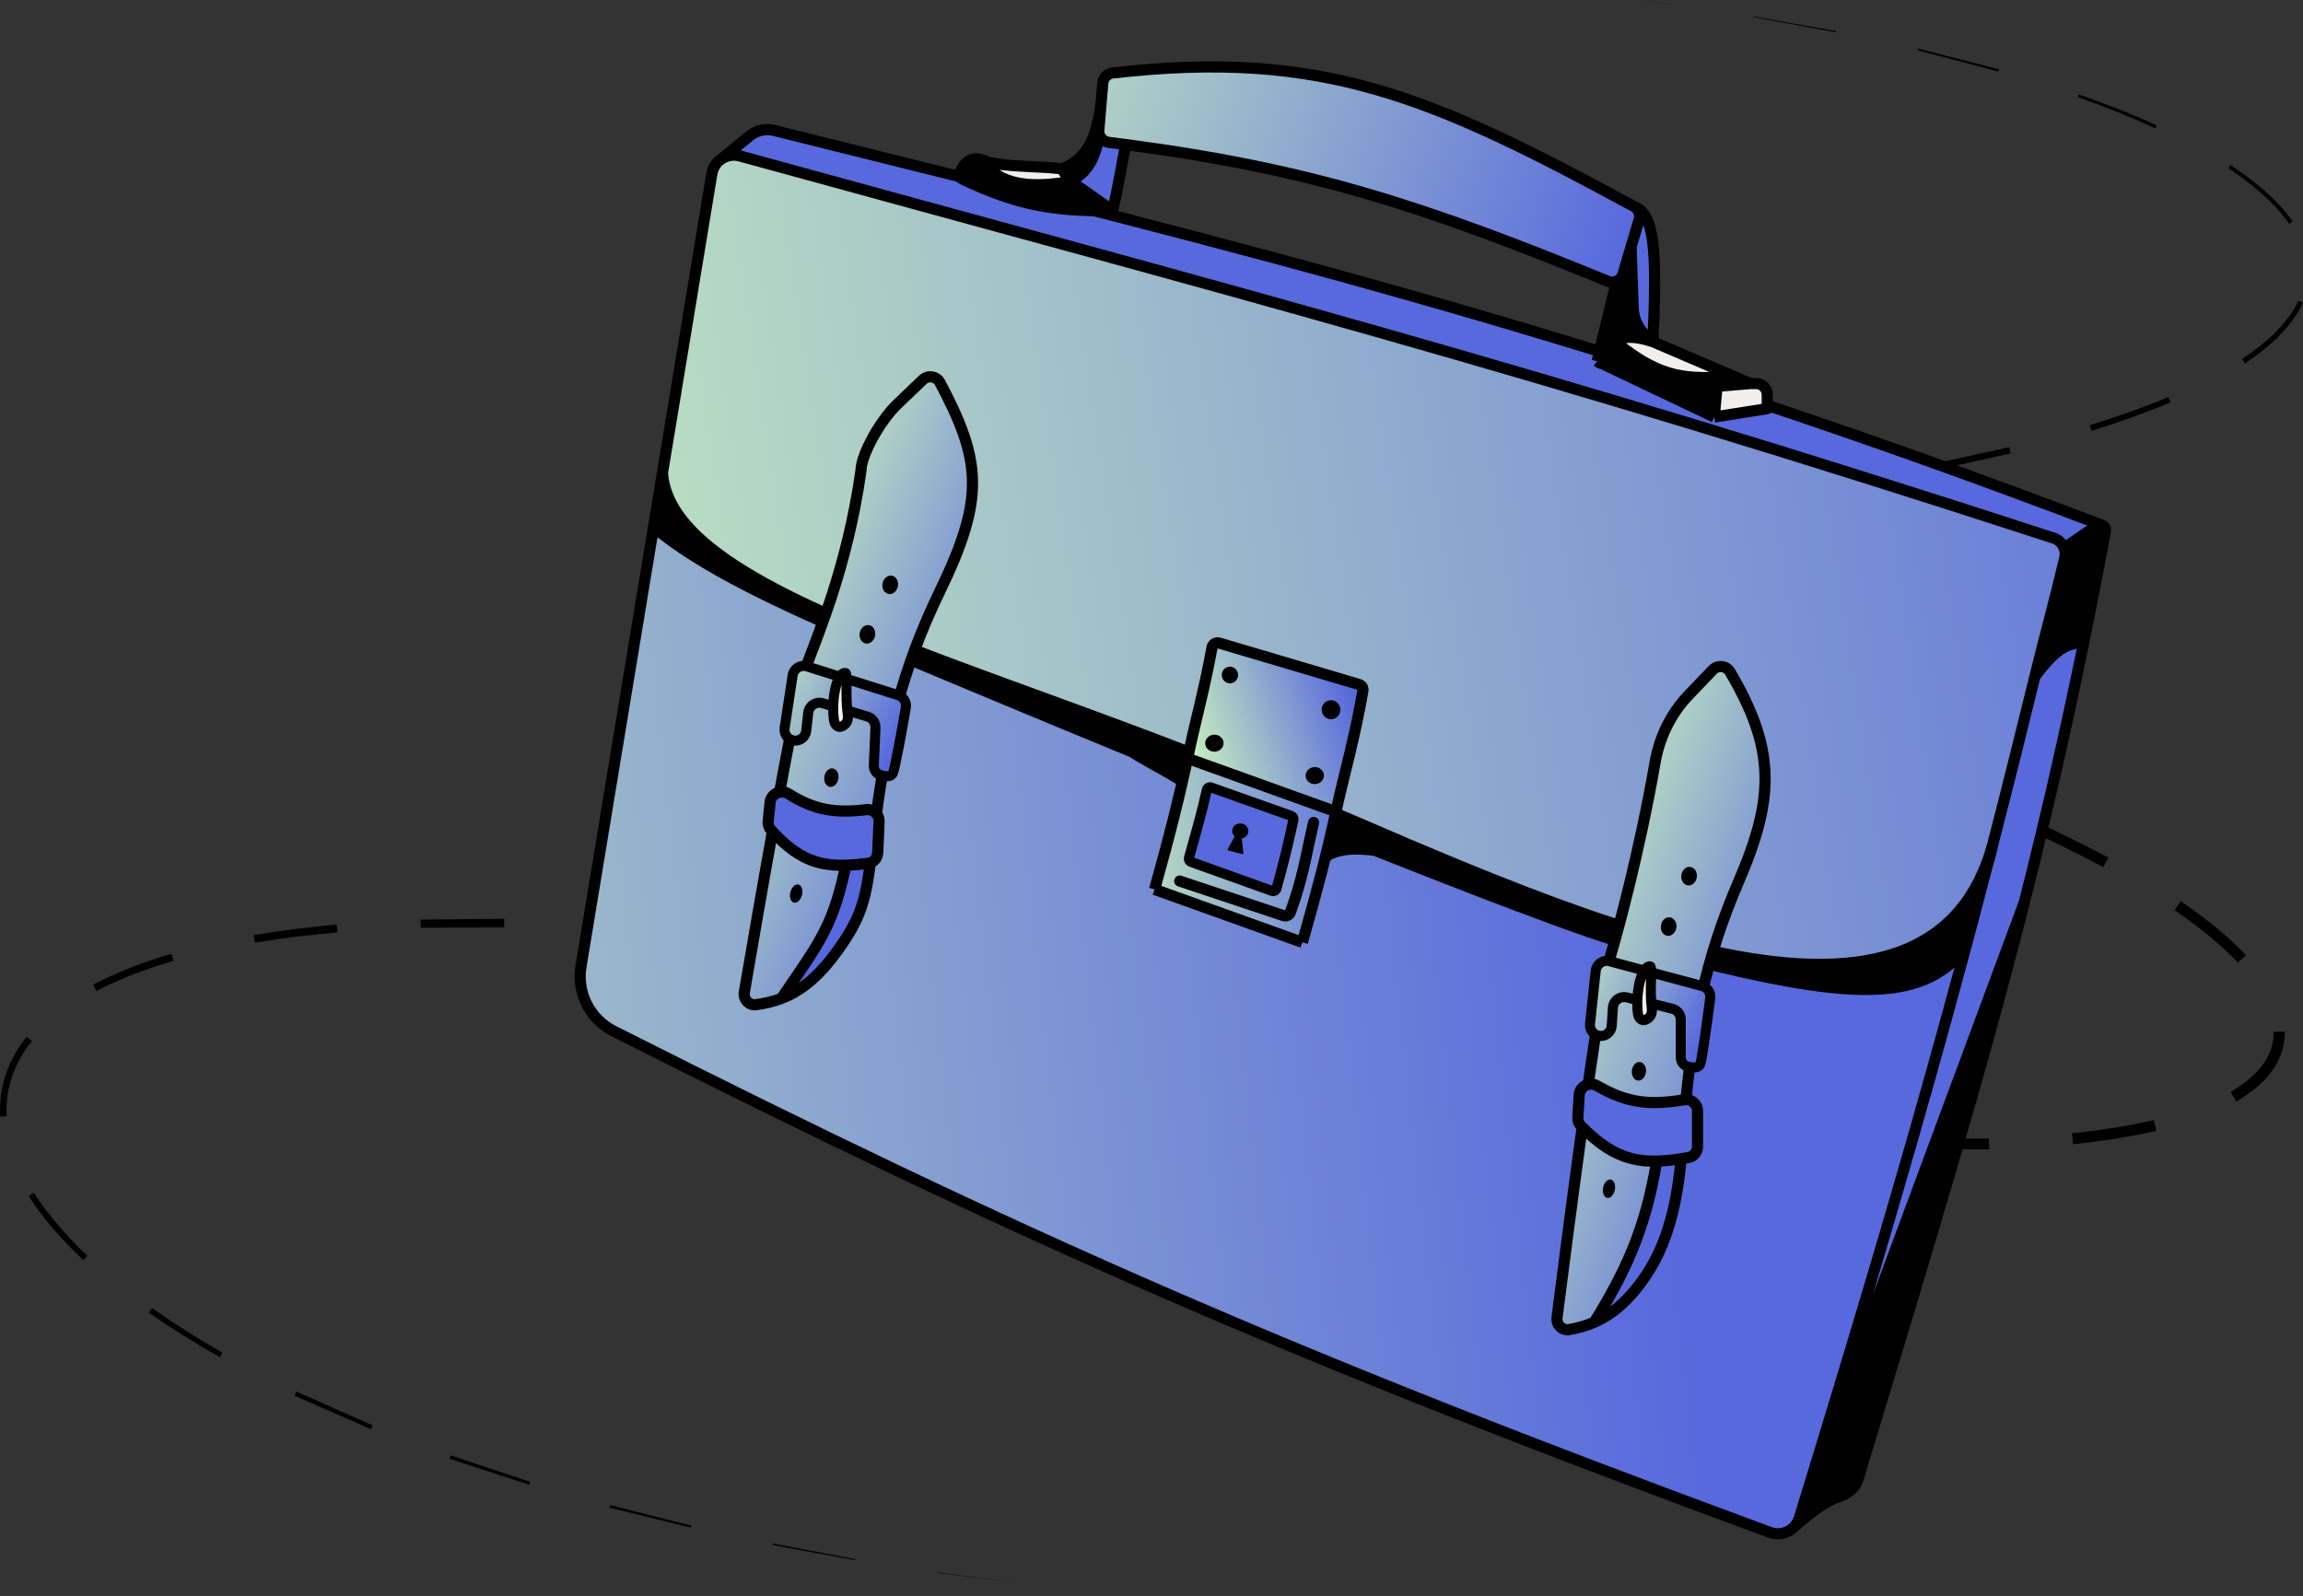 <svg xmlns="http://www.w3.org/2000/svg" width="176" height="122" viewBox="0 0 176 122" fill="none">
    <rect x="0" y="0" width="176" height="122" fill="#333333" stroke="none"/>
    <path d="M78.022 121.056L71.68 120.238L71.684 120.199L78.022 121.056Z" fill="black" />
    <path d="M65.354 119.262L59.062 118.111L59.084 117.996L65.367 119.185L65.354 119.262Z" fill="black" />
    <path d="M52.801 116.781L46.586 115.25L46.637 115.059L52.835 116.627L52.801 116.781Z" fill="black" />
    <path d="M40.442 113.502L34.359 111.516L34.453 111.256L40.514 113.276L40.442 113.502Z" fill="black" />
    <path d="M28.365 109.257L22.5 106.691L22.654 106.371L28.485 108.967L28.365 109.257Z" fill="black" />
    <path d="M16.81 103.749C14.951 102.697 13.131 101.571 11.375 100.344L11.622 99.994C13.357 101.217 15.156 102.351 17.002 103.408L16.805 103.749H16.81Z" fill="black" />
    <path d="M6.365 96.321C4.805 94.85 3.355 93.243 2.188 91.428L2.588 91.172C3.722 92.945 5.141 94.535 6.676 95.993L6.365 96.321Z" fill="black" />
    <path
        d="M0.015 85.354C-0.049 84.262 0.096 83.15 0.449 82.11C0.799 81.07 1.357 80.106 2.035 79.254L2.44 79.578C1.788 80.388 1.264 81.296 0.927 82.276C0.59 83.252 0.454 84.296 0.509 85.328L0.015 85.354Z"
        fill="black"
    />
    <path d="M7.125 75.268C9.035 74.262 11.059 73.511 13.114 72.906L13.272 73.448C11.238 74.04 9.248 74.773 7.376 75.749L7.125 75.272V75.268Z" fill="black" />
    <path d="M19.375 71.486C21.485 71.128 23.608 70.864 25.739 70.672L25.794 71.277C23.68 71.46 21.57 71.712 19.477 72.061L19.379 71.486H19.375Z" fill="black" />
    <path d="M32.133 70.294L38.539 70.238L38.531 70.891L32.154 70.92L32.133 70.294Z" fill="black" />
    <path d="M44.94 70.447L51.33 70.869L51.275 71.564L44.906 71.121L44.94 70.447Z" fill="black" />
    <path d="M57.706 71.478L64.057 72.246L63.963 72.966L57.625 72.19L57.706 71.478Z" fill="black" />
    <path d="M70.368 73.516L76.532 75.208L76.34 75.92L70.172 74.219L70.368 73.516Z" fill="black" />
    <path d="M82.711 76.824L88.913 78.363L88.734 79.096L82.523 77.549L82.711 76.824Z" fill="black" />
    <path d="M95.139 79.812L101.38 81.172L101.222 81.927L94.969 80.558L95.139 79.812Z" fill="black" />
    <path d="M107.649 82.43L113.932 83.576L113.796 84.348L107.5 83.193L107.649 82.43Z" fill="black" />
    <path d="M120.224 84.594L126.55 85.476L126.448 86.269L120.109 85.378L120.224 84.594Z" fill="black" />
    <path d="M132.893 86.197L139.253 86.726L139.198 87.54L132.812 86.999L132.893 86.197Z" fill="black" />
    <path d="M145.623 87.023L151.995 87.028L152.021 87.859L145.602 87.846L145.623 87.023Z" fill="black" />
    <path d="M158.344 86.631C160.449 86.41 162.547 86.099 164.597 85.621L164.789 86.444C162.687 86.93 160.56 87.245 158.429 87.467L158.344 86.636V86.631Z" fill="black" />
    <path
        d="M170.469 83.469C171.355 82.95 172.182 82.327 172.8 81.551C173.418 80.78 173.776 79.838 173.764 78.866L174.612 78.857C174.616 79.437 174.518 80.025 174.318 80.575C174.117 81.125 173.823 81.632 173.47 82.08C172.758 82.979 171.846 83.653 170.895 84.207L170.469 83.469Z"
        fill="black"
    />
    <path d="M171.026 73.584C169.59 72.071 167.919 70.766 166.18 69.573L166.649 68.887C168.422 70.102 170.135 71.431 171.636 73.009L171.026 73.584Z" fill="black" />
    <path d="M160.742 66.295C158.875 65.289 156.97 64.351 155.039 63.469L155.38 62.723C157.324 63.609 159.246 64.551 161.135 65.566L160.742 66.29V66.295Z" fill="black" />
    <path d="M149.178 60.96L143.219 58.692L143.492 57.938L149.48 60.205L149.178 60.96Z" fill="black" />
    <path d="M137.181 56.62L131.094 54.706L131.32 53.951L137.428 55.861L137.181 56.62Z" fill="black" />
    <path d="M124.965 52.935L118.797 51.285L118.993 50.535L125.174 52.181L124.965 52.935Z" fill="black" />
    <path d="M112.598 49.749L106.375 48.308L106.541 47.566L112.777 49.003L112.598 49.749Z" fill="black" />
    <path d="M100.137 46.956L93.875 45.686L94.016 44.953L100.29 46.219L100.137 46.956Z" fill="black" />
    <path d="M87.592 44.492L81.305 43.367L81.428 42.65L87.728 43.767L87.592 44.492Z" fill="black" />
    <path d="M83.766 41.414L90.151 41.201L90.181 41.909L83.787 42.135L83.766 41.414Z" fill="black" />
    <path d="M96.531 40.934L102.912 40.602L102.955 41.267L96.565 41.62L96.531 40.934Z" fill="black" />
    <path d="M109.297 40.197L115.665 39.711L115.721 40.329L109.34 40.836L109.297 40.197Z" fill="black" />
    <path d="M122.031 39.136L128.382 38.449L128.451 39.02L122.091 39.728L122.031 39.136Z" fill="black" />
    <path d="M134.719 37.642L141.036 36.688L141.121 37.208L134.795 38.188L134.719 37.642Z" fill="black" />
    <path d="M147.32 35.55L153.556 34.182L153.672 34.655L147.418 36.049L147.32 35.55Z" fill="black" />
    <path d="M159.703 32.498C161.732 31.871 163.744 31.172 165.705 30.354L165.875 30.759C163.902 31.59 161.881 32.301 159.844 32.941L159.707 32.498H159.703Z" fill="black" />
    <path
        d="M171.336 27.443C172.214 26.859 173.058 26.22 173.808 25.486C174.558 24.753 175.215 23.922 175.658 22.984L175.995 23.142C175.535 24.14 174.848 25.009 174.081 25.768C173.309 26.531 172.453 27.187 171.562 27.788L171.336 27.447V27.443Z"
        fill="black"
    />
    <path
        d="M174.943 17.114C174.346 16.253 173.617 15.482 172.825 14.783C172.032 14.084 171.179 13.448 170.297 12.86L170.459 12.617C171.354 13.205 172.219 13.841 173.029 14.548C173.839 15.256 174.589 16.04 175.212 16.927L174.939 17.114H174.943Z"
        fill="black"
    />
    <path d="M164.713 9.806C162.782 8.92 160.8 8.135 158.797 7.419L158.869 7.219C160.881 7.922 162.876 8.698 164.82 9.576L164.713 9.806Z" fill="black" />
    <path d="M152.723 5.469L146.547 3.841L146.577 3.709L152.77 5.299L152.723 5.469Z" fill="black" />
    <path d="M140.295 2.468L134.008 1.313L134.016 1.258L140.312 2.375L140.295 2.468Z" fill="black" />
    <path d="M127.695 0.345L125.125 0L127.695 0.328V0.345Z" fill="black" />
    <path
        d="M157.742 41.895C157.833 42.13 157.857 42.392 157.795 42.652C157.013 45.95 156.256 48.67 155.516 51.699C157.045 49.679 157.871 49.155 159.238 49.142C159.799 46.398 160.352 43.568 160.9 40.623C160.938 40.42 160.831 40.242 160.673 40.16C160.643 40.149 160.612 40.137 160.582 40.126C160.489 40.102 160.386 40.11 160.288 40.16L157.742 41.895Z"
        fill="black"
    />
    <path
        d="M137.507 116.042C137.415 116.339 137.249 116.593 137.035 116.79C138.559 115.451 139.526 114.743 140.597 114.387C141.231 114.176 141.791 113.727 141.985 113.088C147.197 95.883 151.223 82.713 154.707 68.962L138.741 112.014C138.338 113.332 137.927 114.674 137.507 116.042Z"
        fill="black"
    />
    <path d="M151.892 66.096C152.031 65.562 152.17 65.025 152.308 64.487C149.684 74.197 140.671 75.074 129.73 72.449C129.73 72.449 141.025 75.916 145.927 74.077C149.414 72.77 151.169 68.469 151.892 66.096Z" fill="black" />
    <path d="M53.802 41.469C51.885 39.81 50.747 38.055 50.628 36.141L50.136 39.124C51.55 39.385 52.364 40.266 53.802 41.469Z" fill="black" />
    <path
        d="M156.907 41.12C116.729 28.042 93.51 22.089 56.545 11.923C56.044 11.785 55.534 11.885 55.135 12.151C54.758 12.402 54.48 12.801 54.4 13.286L50.628 36.141C50.747 38.055 51.885 39.81 53.802 41.469C56.649 43.933 61.216 46.185 66.714 48.432C74.934 51.79 85.235 55.136 94.99 59.158C105.425 63.462 118.579 69.773 129.73 72.449C140.671 75.074 149.684 74.197 152.308 64.487C153.361 60.406 154.42 56.182 155.516 51.699C156.256 48.67 157.013 45.95 157.795 42.652C157.857 42.392 157.833 42.13 157.742 41.895C157.601 41.533 157.301 41.238 156.907 41.12Z"
        fill="url(#paint0_linear_10088_39244)"
    />
    <path
        d="M159.238 49.142C157.871 49.155 157.045 49.679 155.516 51.699C154.42 56.182 153.361 60.406 152.308 64.487C152.308 64.487 152.185 65.133 151.892 66.096C151.334 68.244 150.777 70.356 150.216 72.449C146.827 85.104 143.319 97.041 138.741 112.014L154.707 68.962C156.311 62.629 157.801 56.172 159.238 49.142Z"
        fill="#5869DD"
    />
    <path
        d="M56.545 11.923C93.51 22.089 116.729 28.042 156.907 41.12C157.301 41.238 157.601 41.533 157.742 41.895L160.288 40.16C160.386 40.11 160.489 40.102 160.582 40.126C122.991 25.793 96.309 19.205 59.161 9.972C58.509 9.81 57.812 9.963 57.292 10.388L55.135 12.151C55.534 11.885 56.044 11.785 56.545 11.923Z"
        fill="#5869DD"
    />
    <path
        d="M129.73 72.449C118.579 69.773 105.425 63.462 94.99 59.158C85.235 55.136 74.934 51.79 66.714 48.432V49.233C72.117 51.511 79.178 54.459 86.535 57.486C92.781 60.056 99.24 62.682 105.077 65.003C115.722 69.234 124.3 72.449 125.751 72.449H129.73Z"
        fill="black"
    />
    <path d="M53.802 41.469C52.364 40.266 51.55 39.385 50.136 39.124L49.945 40.282C53.802 43.479 59.363 46.032 66.714 49.233V48.432C61.216 46.185 56.649 43.933 53.802 41.469Z" fill="black" />
    <path
        d="M145.927 74.077C141.025 75.916 129.73 72.449 129.73 72.449H125.751C140.959 76.545 146.751 76.853 150.216 72.449C150.777 70.356 151.334 68.244 151.892 66.096C151.169 68.469 149.414 72.77 145.927 74.077Z"
        fill="black"
    />
    <path
        fill-rule="evenodd"
        clip-rule="evenodd"
        d="M46.905 78.826C77.834 94.439 98.284 103.53 135.276 117.144C135.874 117.364 136.52 117.225 136.976 116.842L137.035 116.79C137.249 116.593 137.415 116.339 137.507 116.042C137.927 114.674 138.338 113.332 138.741 112.014C143.319 97.041 146.827 85.104 150.216 72.449C146.751 76.853 140.959 76.545 125.751 72.449C124.3 72.449 115.722 69.234 105.077 65.003C102.562 64.691 101.474 65.073 99.962 66.496C97.192 66.07 92.716 63.939 92.716 62.234C92.716 60.972 90.263 59.61 88.297 58.519C87.608 58.136 86.978 57.787 86.535 57.486C79.178 54.459 72.117 51.511 66.714 49.233C59.363 46.032 53.802 43.479 49.945 40.282L49.116 45.305L44.399 73.884C44.066 75.902 45.079 77.904 46.905 78.826Z"
        fill="url(#paint1_linear_10088_39244)"
    />
    <path
        d="M92.716 62.234C92.716 63.939 97.192 66.07 99.962 66.496C101.474 65.073 102.562 64.691 105.077 65.003C99.24 62.682 92.781 60.056 86.535 57.486C86.978 57.787 87.608 58.136 88.297 58.519C90.263 59.61 92.716 60.972 92.716 62.234Z"
        fill="black"
    />
    <path
        d="M136.976 116.842C136.52 117.225 135.874 117.364 135.276 117.144C98.284 103.53 77.834 94.439 46.905 78.826C45.079 77.904 44.066 75.902 44.399 73.884L49.116 45.305L49.945 40.282M136.976 116.842C136.996 116.824 137.016 116.807 137.035 116.79M136.976 116.842C136.996 116.825 137.016 116.808 137.035 116.79M136.976 116.842L137.035 116.79M157.742 41.895C157.833 42.13 157.857 42.392 157.795 42.652C157.013 45.95 156.256 48.67 155.516 51.699M157.742 41.895C157.601 41.533 157.301 41.238 156.907 41.12C116.729 28.042 93.51 22.089 56.545 11.923C56.044 11.785 55.534 11.885 55.135 12.151M157.742 41.895L160.288 40.16C160.386 40.11 160.489 40.102 160.582 40.126M155.516 51.699C157.045 49.679 157.871 49.155 159.238 49.142M155.516 51.699C154.42 56.182 153.361 60.406 152.308 64.487M159.238 49.142C159.799 46.398 160.352 43.568 160.9 40.623C160.938 40.42 160.831 40.242 160.673 40.16M159.238 49.142C157.801 56.172 156.311 62.629 154.707 68.962M154.707 68.962C151.223 82.713 147.197 95.883 141.985 113.088C141.791 113.727 141.231 114.176 140.597 114.387C139.526 114.743 138.559 115.451 137.035 116.79M154.707 68.962L138.741 112.014M138.741 112.014C138.338 113.332 137.927 114.674 137.507 116.042C137.415 116.339 137.249 116.593 137.035 116.79M138.741 112.014C143.319 97.041 146.827 85.104 150.216 72.449M50.628 36.141L54.4 13.286C54.48 12.801 54.758 12.402 55.135 12.151M50.628 36.141C50.747 38.055 51.885 39.81 53.802 41.469M50.628 36.141L50.136 39.124M152.308 64.487C149.684 74.197 140.671 75.074 129.73 72.449M152.308 64.487C152.17 65.025 152.031 65.562 151.892 66.096M152.308 64.487C152.308 64.487 152.185 65.133 151.892 66.096M53.802 41.469C52.364 40.266 51.55 39.385 50.136 39.124M53.802 41.469C56.649 43.933 61.216 46.185 66.714 48.432M129.73 72.449C118.579 69.773 105.425 63.462 94.99 59.158C85.235 55.136 74.934 51.79 66.714 48.432M129.73 72.449C129.73 72.449 141.025 75.916 145.927 74.077C149.414 72.77 151.169 68.469 151.892 66.096M129.73 72.449H125.751M50.136 39.124L49.945 40.282M55.135 12.151L57.292 10.388C57.812 9.963 58.509 9.81 59.161 9.972C96.309 19.205 122.991 25.793 160.582 40.126M160.673 40.16C160.643 40.149 160.612 40.137 160.582 40.126M160.673 40.16C160.644 40.145 160.614 40.134 160.582 40.126M151.892 66.096C151.334 68.244 150.777 70.356 150.216 72.449M66.714 49.233V48.432M66.714 49.233C59.363 46.032 53.802 43.479 49.945 40.282M66.714 49.233C72.117 51.511 79.178 54.459 86.535 57.486M125.751 72.449C140.959 76.545 146.751 76.853 150.216 72.449M125.751 72.449C124.3 72.449 115.722 69.234 105.077 65.003M86.535 57.486C92.781 60.056 99.24 62.682 105.077 65.003M86.535 57.486C86.978 57.787 87.608 58.136 88.297 58.519C90.263 59.61 92.716 60.972 92.716 62.234C92.716 63.939 97.192 66.07 99.962 66.496C101.474 65.073 102.562 64.691 105.077 65.003"
        stroke="black"
        stroke-width="0.853"
    />
    <path
        d="M124.029 20.959C123.953 21.218 123.764 21.41 123.534 21.504L122.056 27.615L122.413 27.785C122.809 27.77 122.714 26.689 123.444 26.123C123.923 25.752 124.757 25.603 126.319 26.123L125.83 25.696C125.208 25.153 124.839 24.376 124.811 23.551L124.65 18.863L124.029 20.959Z"
        fill="black"
    />
    <path
        d="M73.347 13.225C73.277 13.411 73.377 13.61 73.556 13.695C77.601 15.604 80.356 16.178 85.028 16.106L81.775 13.809C81.579 13.884 81.366 13.94 81.136 13.975C78.865 14.316 76.234 14.188 75.168 12.27C74.158 11.837 73.586 12.595 73.347 13.225Z"
        fill="black"
    />
    <path d="M83.973 10.079C83.971 10.041 83.971 10.002 83.975 9.963L84.191 7.368C83.884 10.882 82.841 12.27 81.136 12.909L81.775 13.809C83.455 13.168 83.941 11.183 83.973 10.079Z" fill="black" />
    <path
        d="M86.038 11.051C85.606 10.994 85.169 10.938 84.727 10.882C84.311 10.831 83.995 10.487 83.973 10.079C83.941 11.183 83.455 13.168 81.775 13.809L85.028 16.106C85.485 14.177 85.707 12.598 86.038 11.051Z"
        fill="#5869DD"
    />
    <path d="M126.319 26.123C124.757 25.603 123.923 25.752 123.444 26.123C126.992 29.031 128.97 28.999 132.499 28.772L126.319 26.123Z" fill="#F1EFED" />
    <path d="M131.008 31.878L135.057 31.238V30.173C135.057 29.702 134.675 29.32 134.204 29.32H133.778L131.577 29.504C131.371 29.521 131.207 29.684 131.188 29.89L131.008 31.878Z" fill="#F1EFED" />
    <path
        d="M131.008 31.878L131.188 29.89C131.207 29.684 131.371 29.521 131.577 29.504L133.778 29.32L132.499 28.772C128.97 28.999 126.992 29.031 123.444 26.123C122.714 26.689 122.809 27.77 122.413 27.785L126.71 29.831L131.008 31.878Z"
        fill="black"
    />
    <path d="M124.855 15.774C125.208 15.966 125.385 16.382 125.271 16.767L124.65 18.863L124.811 23.551C124.839 24.376 125.208 25.153 125.83 25.696L126.319 26.123C126.646 18.97 126.432 16.343 124.855 15.774Z" fill="#5869DD" />
    <path
        d="M124.855 15.774C109.429 7.398 101.077 3.742 85.028 5.58C84.626 5.626 84.309 5.951 84.275 6.354L84.191 7.368L83.975 9.963C83.975 10.001 83.974 10.039 83.973 10.079C83.995 10.487 84.311 10.831 84.727 10.882C85.169 10.938 85.606 10.994 86.038 11.051C100.191 12.917 108.72 15.709 122.883 21.504C123.101 21.593 123.333 21.586 123.534 21.504C123.764 21.41 123.953 21.218 124.029 20.959L124.65 18.863L125.271 16.767C125.385 16.382 125.208 15.966 124.855 15.774Z"
        fill="url(#paint2_linear_10088_39244)"
    />
    <path d="M81.136 12.909C79.715 12.696 76.362 12.781 75.168 12.27C76.234 14.188 78.865 14.316 81.136 13.975C81.366 13.94 81.579 13.884 81.775 13.809L81.136 12.909Z" fill="#F1EFED" />
    <path
        d="M83.975 9.963L84.191 7.368M83.975 9.963C83.971 10.002 83.971 10.041 83.973 10.079M83.975 9.963C83.975 10.001 83.974 10.039 83.973 10.079M124.855 15.774C109.429 7.398 101.077 3.742 85.028 5.58C84.626 5.626 84.309 5.951 84.275 6.354L84.191 7.368M124.855 15.774C125.208 15.966 125.385 16.382 125.271 16.767L124.65 18.863M124.855 15.774C126.432 16.343 126.646 18.97 126.319 26.123M126.319 26.123L125.83 25.696C125.208 25.153 124.839 24.376 124.811 23.551L124.65 18.863M126.319 26.123C124.757 25.603 123.923 25.752 123.444 26.123M126.319 26.123L132.499 28.772M122.056 27.615L123.534 21.504M122.056 27.615L122.413 27.785M122.056 27.615C122.21 27.738 122.324 27.788 122.413 27.785M123.534 21.504C123.764 21.41 123.953 21.218 124.029 20.959L124.65 18.863M123.534 21.504C123.333 21.586 123.101 21.593 122.883 21.504C108.72 15.709 100.191 12.917 86.038 11.051M131.008 31.878L135.057 31.238V30.173C135.057 29.702 134.675 29.32 134.204 29.32H133.778M131.008 31.878L131.188 29.89C131.207 29.684 131.371 29.521 131.577 29.504L133.778 29.32M131.008 31.878L126.71 29.831L122.413 27.785M133.778 29.32L132.499 28.772M123.444 26.123C126.992 29.031 128.97 28.999 132.499 28.772M123.444 26.123C122.714 26.689 122.809 27.77 122.413 27.785M86.038 11.051C85.606 10.994 85.169 10.938 84.727 10.882C84.311 10.83 83.995 10.487 83.973 10.079M86.038 11.051C85.707 12.598 85.485 14.177 85.028 16.106M85.028 16.106C80.356 16.178 77.601 15.604 73.556 13.695C73.377 13.61 73.277 13.411 73.347 13.225C73.586 12.595 74.158 11.837 75.168 12.27M85.028 16.106L81.775 13.809M75.168 12.27C76.362 12.781 79.715 12.696 81.136 12.909M75.168 12.27C76.234 14.188 78.865 14.316 81.136 13.975C81.366 13.94 81.579 13.884 81.775 13.809M81.136 12.909C82.841 12.27 83.884 10.882 84.191 7.368M81.136 12.909L81.775 13.809M81.775 13.809C83.455 13.168 83.941 11.183 83.973 10.079"
        stroke="black"
        stroke-width="0.853"
        stroke-linejoin="round"
    />
    <path
        d="M125.731 97.583C127.74 94.648 128.312 91.012 128.567 87.464C128.602 86.97 128.639 86.487 128.677 86.012L126.742 87.93C125.949 93.179 124.672 96.493 121.84 101.077C123.144 100.51 124.424 99.494 125.731 97.583Z"
        fill="#5869DD"
    />
    <path
        d="M132.923 67.257C135.66 60.88 135.647 57.204 132.214 51.361C131.932 50.881 131.27 50.811 130.885 51.213L129.033 53.149C127.682 54.562 126.817 56.364 126.483 58.291C125.34 64.875 123.647 71.242 122.906 73.651C122.158 76.08 119.608 95.877 118.991 100.718C118.922 101.264 119.381 101.732 119.923 101.636C120.572 101.521 121.209 101.352 121.84 101.077C124.672 96.493 125.949 93.179 126.742 87.93L128.677 86.012C129.277 78.57 130.243 73.475 132.923 67.257Z"
        fill="url(#paint3_linear_10088_39244)"
    />
    <path
        d="M128.677 86.012C129.277 78.57 130.243 73.475 132.923 67.257C135.66 60.88 135.647 57.204 132.214 51.361C131.932 50.881 131.27 50.811 130.885 51.213L129.033 53.149C127.682 54.562 126.817 56.364 126.483 58.291C125.34 64.875 123.647 71.242 122.906 73.651C122.158 76.08 119.608 95.877 118.991 100.718C118.922 101.264 119.381 101.732 119.923 101.636C120.572 101.521 121.209 101.352 121.84 101.077M128.677 86.012C128.639 86.487 128.602 86.97 128.567 87.464C128.312 91.012 127.74 94.648 125.731 97.583C124.424 99.494 123.144 100.51 121.84 101.077M128.677 86.012L126.742 87.93C125.949 93.179 124.672 96.493 121.84 101.077"
        stroke="black"
        stroke-width="0.853"
    />
    <path
        d="M129.727 84.922V87.654C129.727 88.062 129.438 88.414 129.036 88.485C125.6 89.094 123.574 88.882 120.817 86.065C120.653 85.897 120.57 85.666 120.584 85.432L120.686 83.699C120.725 83.033 121.482 82.667 122.059 83.002C124.397 84.36 126.157 84.496 128.702 84.071C129.234 83.983 129.727 84.384 129.727 84.922Z"
        fill="#5869DD"
        stroke="black"
        stroke-width="0.853"
    />
    <path
        d="M127.802 77.113L124.322 76.243C123.806 76.114 123.3 76.483 123.264 77.013L123.171 78.415C123.142 78.852 122.779 79.192 122.34 79.192C121.846 79.192 121.46 78.763 121.513 78.271L121.947 74.215C122.003 73.695 122.51 73.347 123.016 73.483L130.075 75.377C130.486 75.487 130.753 75.883 130.698 76.305C130.463 78.132 130.088 80.877 129.939 81.323C129.821 81.678 129.354 81.643 128.936 81.517C128.627 81.424 128.447 81.12 128.447 80.797V77.94C128.447 77.549 128.181 77.207 127.802 77.113Z"
        fill="url(#paint4_linear_10088_39244)"
        stroke="black"
        stroke-width="0.767"
    />
    <path
        d="M126.108 73.863C125.375 73.861 124.977 76.08 125.176 77.504C125.212 77.764 125.402 78.029 125.661 77.981C125.766 77.962 125.872 77.908 125.992 77.812C126.217 77.631 126.272 77.319 126.232 77.032C126.056 75.76 126.29 73.864 126.108 73.863Z"
        fill="#F1EFED"
        stroke="black"
        stroke-width="0.767"
    />
    <ellipse cx="129.083" cy="66.975" rx="0.596" ry="0.713" transform="rotate(8.163 129.083 66.975)" fill="black" />
    <ellipse cx="127.521" cy="70.83" rx="0.597" ry="0.713" transform="rotate(8.163 127.521 70.83)" fill="black" />
    <ellipse cx="125.249" cy="81.895" rx="0.542" ry="0.713" transform="rotate(6.946 125.249 81.895)" fill="black" />
    <ellipse cx="122.961" cy="90.869" rx="0.457" ry="0.713" transform="rotate(11.584 122.961 90.869)" fill="black" />
    <path
        d="M63.755 73.007C65.891 70.163 66.195 68.686 66.606 65.154C66.663 64.662 66.721 64.18 66.78 63.708L64.763 65.539C63.74 70.748 62.745 71.872 59.714 76.327C61.042 75.817 62.365 74.859 63.755 73.007Z"
        fill="#5869DD"
    />
    <path
        d="M71.845 45.157C75.281 38.059 75.008 35.233 71.836 29.245C71.575 28.754 70.916 28.654 70.515 29.039L68.579 30.892C67.167 32.244 65.805 34.862 65.805 35.917C64.763 43.387 62.403 48.731 61.557 51.105C60.704 53.499 57.713 71.034 56.884 75.843C56.791 76.385 57.229 76.873 57.774 76.801C58.428 76.715 59.071 76.573 59.714 76.327C62.745 71.872 63.74 70.748 64.763 65.539L66.78 63.708C67.706 56.3 68.895 51.252 71.845 45.157Z"
        fill="url(#paint5_linear_10088_39244)"
    />
    <path
        d="M66.78 63.708C67.706 56.3 68.895 51.252 71.845 45.157C75.281 38.059 75.008 35.233 71.836 29.245C71.575 28.754 70.916 28.654 70.515 29.039L68.579 30.892C67.167 32.244 65.805 34.862 65.805 35.917C64.763 43.387 62.403 48.731 61.557 51.105C60.704 53.499 57.713 71.034 56.884 75.843C56.791 76.385 57.229 76.873 57.774 76.801C58.428 76.715 59.071 76.573 59.714 76.327M66.78 63.708C66.721 64.18 66.663 64.662 66.606 65.154C66.195 68.686 65.891 70.163 63.755 73.007C62.365 74.859 61.042 75.817 59.714 76.327M66.78 63.708L64.763 65.539C63.74 70.748 62.745 71.872 59.714 76.327"
        stroke="black"
        stroke-width="0.853"
    />
    <path
        d="M67.181 62.791L67.076 65.192C67.058 65.6 66.754 65.939 66.349 65.992C63.182 66.404 61.324 66.117 58.908 63.429C58.751 63.255 58.679 63.021 58.703 62.788L58.853 61.325C58.922 60.662 59.694 60.329 60.259 60.684C62.299 61.968 63.898 62.166 66.195 61.894C66.729 61.831 67.205 62.253 67.181 62.791Z"
        fill="#5869DD"
        stroke="black"
        stroke-width="0.853"
    />
    <path
        d="M66.296 54.778L62.858 53.756C62.349 53.605 61.827 53.951 61.768 54.479L61.613 55.876C61.565 56.312 61.187 56.635 60.749 56.616C60.255 56.594 59.889 56.148 59.963 55.659L60.575 51.627C60.654 51.109 61.176 50.784 61.675 50.942L68.644 53.144C69.049 53.272 69.299 53.679 69.226 54.099C68.911 55.913 68.415 58.64 68.247 59.079C68.113 59.428 67.648 59.373 67.237 59.229C66.932 59.122 66.766 58.809 66.78 58.487L66.905 55.633C66.922 55.242 66.671 54.89 66.296 54.778Z"
        fill="url(#paint6_linear_10088_39244)"
        stroke="black"
        stroke-width="0.767"
    />
    <path
        d="M64.608 51.434C63.875 51.444 63.517 53.67 63.741 55.09C63.782 55.35 63.977 55.611 64.235 55.559C64.339 55.538 64.444 55.482 64.562 55.383C64.785 55.199 64.833 54.886 64.788 54.6C64.59 53.331 64.79 51.431 64.608 51.434Z"
        fill="#F1EFED"
        stroke="black"
        stroke-width="0.767"
    />
    <ellipse cx="68.032" cy="44.706" rx="0.596" ry="0.713" transform="rotate(10.681 68.032 44.706)" fill="black" />
    <ellipse cx="66.29" cy="48.489" rx="0.597" ry="0.713" transform="rotate(10.681 66.29 48.489)" fill="black" />
    <ellipse cx="63.535" cy="59.445" rx="0.542" ry="0.713" transform="rotate(9.464 63.535 59.445)" fill="black" />
    <ellipse cx="60.847" cy="68.307" rx="0.457" ry="0.713" transform="rotate(14.102 60.847 68.307)" fill="black" />
    <path
        d="M93.169 49.156C92.925 49.083 92.672 49.241 92.626 49.492C92.053 52.653 91.377 55.045 90.855 57.51C90.822 57.664 90.789 57.818 90.756 57.971L102.095 62.049C102.101 62.022 102.107 61.996 102.113 61.969C102.654 59.458 103.559 56.322 104.157 52.8C104.193 52.588 104.065 52.384 103.859 52.323L93.169 49.156Z"
        fill="url(#paint7_linear_10088_39244)"
    />
    <path d="M88.234 67.988L99.53 72.037C100.6 68.28 101.379 65.357 102.095 62.049L90.756 57.971C90.076 61.125 89.317 64.128 88.234 67.988Z" fill="url(#paint8_linear_10088_39244)" />
    <path
        d="M88.234 67.988L99.53 72.037M88.234 67.988C89.37 63.941 90.15 60.835 90.855 57.51M88.234 67.988C89.317 64.128 90.076 61.125 90.756 57.971M99.53 72.037C100.609 68.249 101.392 65.31 102.113 61.969M99.53 72.037C100.6 68.28 101.379 65.357 102.095 62.049M90.756 57.971L102.095 62.049M90.756 57.971C90.789 57.818 90.822 57.664 90.855 57.51M102.095 62.049C102.101 62.022 102.107 61.996 102.113 61.969M90.855 57.51C91.377 55.045 92.053 52.653 92.626 49.492C92.672 49.241 92.925 49.083 93.169 49.156L103.859 52.323C104.065 52.384 104.193 52.588 104.157 52.8C103.559 56.322 102.654 59.458 102.113 61.969"
        stroke="black"
        stroke-width="0.853"
        stroke-linejoin="round"
    />
    <path d="M90.156 67.349L98.082 69.991C98.298 70.063 98.533 69.951 98.612 69.737C99.555 67.187 99.777 65.514 100.386 62.873" stroke="black" stroke-width="0.853" stroke-linecap="round" stroke-linejoin="round" />
    <ellipse cx="93.993" cy="51.6" rx="0.625" ry="0.637" transform="rotate(-2.293 93.993 51.6)" fill="black" />
    <ellipse cx="101.721" cy="54.253" rx="0.715" ry="0.729" transform="rotate(-2.293 101.721 54.253)" fill="black" />
    <ellipse cx="92.806" cy="56.812" rx="0.702" ry="0.651" transform="rotate(-2.293 92.806 56.812)" fill="black" />
    <ellipse cx="100.478" cy="59.288" rx="0.702" ry="0.651" transform="rotate(-2.293 100.478 59.288)" fill="black" />
    <path
        d="M97.218 68.109L91.018 65.887C90.893 65.842 90.825 65.709 90.86 65.582C91.435 63.535 91.855 62.064 92.228 60.382C92.26 60.233 92.416 60.147 92.559 60.197L98.687 62.372C98.806 62.414 98.876 62.539 98.849 62.663C98.461 64.443 98.11 65.936 97.545 67.941C97.506 68.081 97.355 68.159 97.218 68.109Z"
        fill="#5869DD"
        stroke="black"
        stroke-width="0.767"
        stroke-linejoin="round"
    />
    <path d="M95.4 63.576C95.373 63.896 95.075 64.131 94.735 64.102C94.395 64.073 94.141 63.79 94.168 63.471C94.195 63.152 94.493 62.916 94.834 62.946C95.174 62.975 95.428 63.257 95.4 63.576Z" fill="black" />
    <path d="M95.028 65.252L94.805 63.287C94.8 63.246 94.745 63.235 94.725 63.271L93.805 64.945C93.791 64.969 93.805 65 93.832 65.007L94.975 65.298C95.004 65.305 95.031 65.282 95.028 65.252Z" fill="black" />
    <defs>
        <linearGradient id="paint0_linear_10088_39244" x1="16.346" y1="156.984" x2="196.475" y2="130.267" gradientUnits="userSpaceOnUse">
            <stop offset="0.065" stop-color="#D6FFBB" />
            <stop offset="1" stop-color="#5869DD" />
        </linearGradient>
        <linearGradient id="paint1_linear_10088_39244" x1="-16.689" y1="202.593" x2="137.951" y2="186.15" gradientUnits="userSpaceOnUse">
            <stop stop-color="#D6FFBB" />
            <stop offset="1" stop-color="#5869DD" />
        </linearGradient>
        <linearGradient id="paint2_linear_10088_39244" x1="124.401" y1="18.451" x2="67.362" y2="-1.949" gradientUnits="userSpaceOnUse">
            <stop stop-color="#5869DD" />
            <stop offset="1" stop-color="#D6FFBB" />
        </linearGradient>
        <linearGradient id="paint3_linear_10088_39244" x1="136.759" y1="85.586" x2="111.184" y2="76.422" gradientUnits="userSpaceOnUse">
            <stop stop-color="#5869DD" />
            <stop offset="1" stop-color="#D6FFBB" />
        </linearGradient>
        <linearGradient id="paint4_linear_10088_39244" x1="118.217" y1="72.159" x2="130.792" y2="77.415" gradientUnits="userSpaceOnUse">
            <stop stop-color="#D6FFBB" />
            <stop offset="1" stop-color="#5869DD" />
        </linearGradient>
        <linearGradient id="paint5_linear_10088_39244" x1="74.873" y1="63.638" x2="49.725" y2="53.358" gradientUnits="userSpaceOnUse">
            <stop stop-color="#5869DD" />
            <stop offset="1" stop-color="#D6FFBB" />
        </linearGradient>
        <linearGradient id="paint6_linear_10088_39244" x1="56.939" y1="49.408" x2="69.27" y2="55.212" gradientUnits="userSpaceOnUse">
            <stop stop-color="#D6FFBB" />
            <stop offset="1" stop-color="#5869DD" />
        </linearGradient>
        <linearGradient id="paint7_linear_10088_39244" x1="87.382" y1="52.003" x2="101.395" y2="47.346" gradientUnits="userSpaceOnUse">
            <stop stop-color="#D6FFBB" />
            <stop offset="1" stop-color="#5869DD" />
        </linearGradient>
        <linearGradient id="paint8_linear_10088_39244" x1="104.858" y1="64.791" x2="82.693" y2="67.135" gradientUnits="userSpaceOnUse">
            <stop stop-color="#5869DD" />
            <stop offset="1" stop-color="#D6FFBB" />
        </linearGradient>
    </defs>
</svg>
